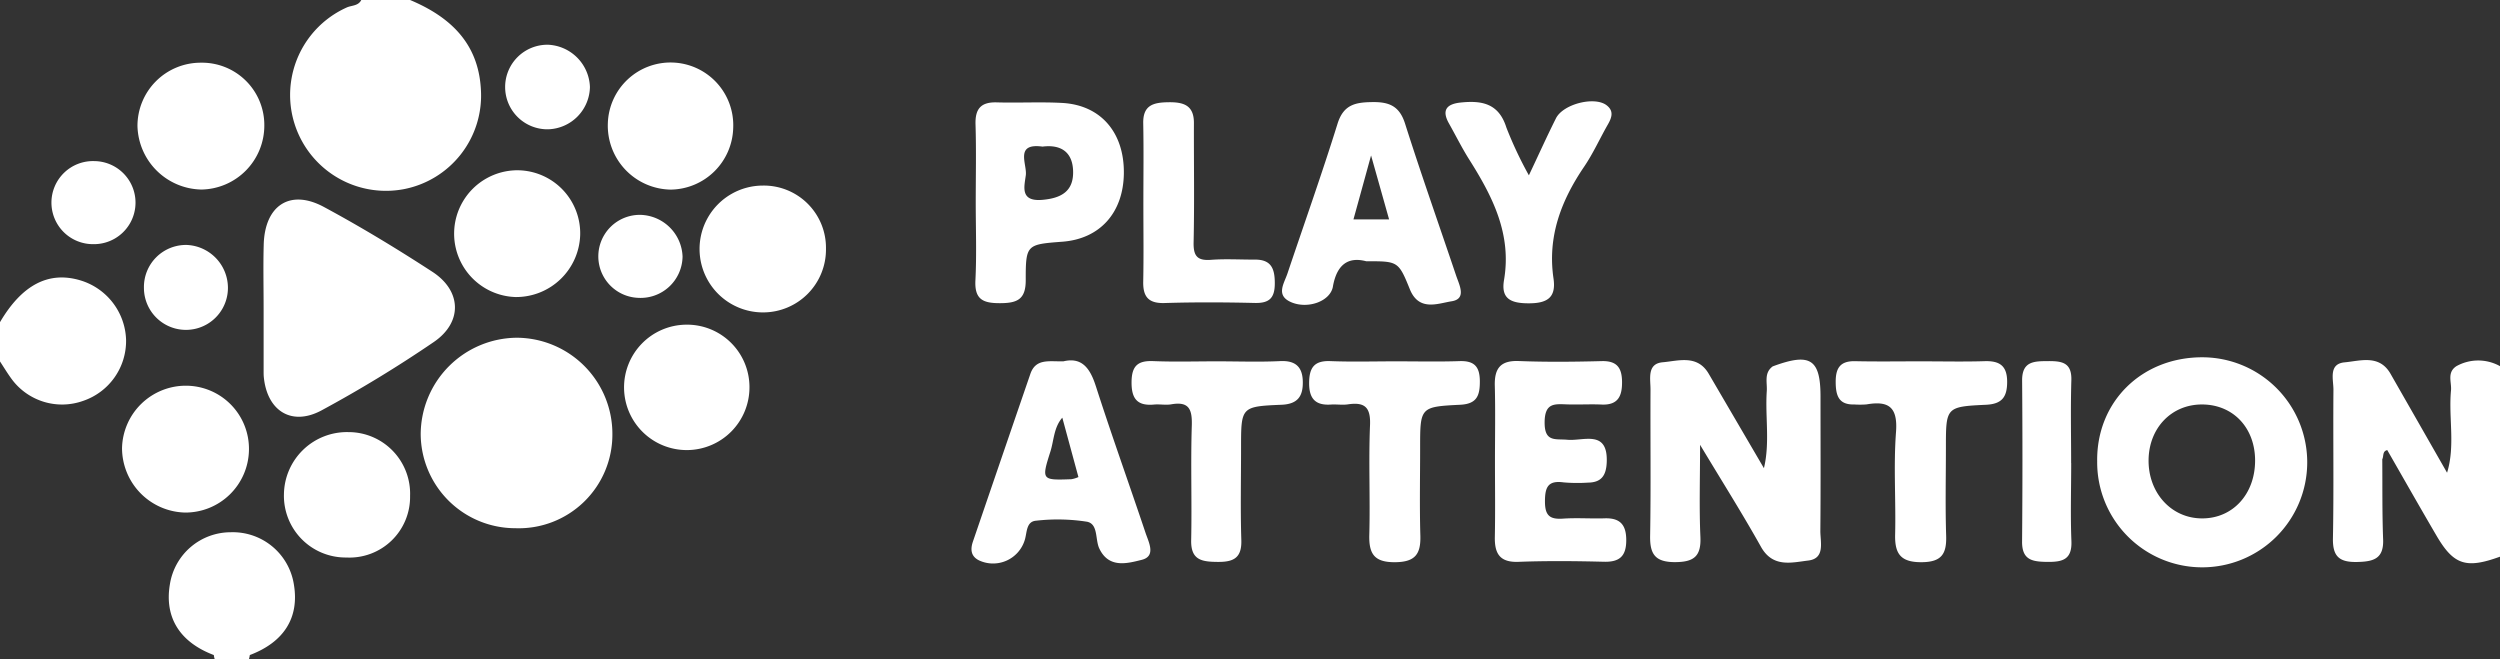 <svg xmlns="http://www.w3.org/2000/svg" width="346.5" height="91.38" viewBox="0 0 346.5 91.38">
  <rect x="0" y="0" width="346.5" height="91.38" fill="#333333" stroke="none"/>
<defs>
    <style>
      .cls-1 {
        fill: #fff;
        fill-rule: evenodd;
      }
    </style>
  </defs>
  <path id="logo_play_attention" class="cls-1" d="M202.6,7738.3a13.213,13.213,0,0,0,10.8-13.87c-0.356-6.42-4.278-10.04-9.809-12.37h-6.768c-0.414.84-1.344,0.73-2.023,1.04A13.289,13.289,0,0,0,202.6,7738.3Zm284.58,24.53c-1.308.88-.615,2.21-0.721,3.34-0.356,3.79.612,7.65-.545,11.41h0q-3.915-6.855-7.829-13.7c-1.555-2.73-4.185-1.8-6.362-1.6-2.284.21-1.546,2.38-1.558,3.82-0.057,6.85.061,13.71-.07,20.56-0.049,2.55.9,3.34,3.357,3.29,2.255-.05,3.7-0.43,3.6-3.12-0.14-3.7-.088-7.41-0.118-11.12,0.225-.43-0.012-1.1.69-1.27,2.278,3.97,4.529,7.94,6.842,11.89,2.375,4.05,4.105,4.59,8.8,2.88v-26.39A6.194,6.194,0,0,0,487.176,7762.83ZM157.86,7750.91c-4.381-1.3-8.073.63-11.121,5.82v5.41c0.539,0.82,1.041,1.66,1.623,2.45a8.675,8.675,0,0,0,9.913,3.03,8.767,8.767,0,0,0,5.948-8.49A8.891,8.891,0,0,0,157.86,7750.91Zm60.534,7.96a13.429,13.429,0,0,0-13.335,13.33,13.116,13.116,0,0,0,13.123,13.07,12.974,12.974,0,0,0,13.445-13.01A13.319,13.319,0,0,0,218.394,7758.87Zm-35.107-4.13q0,4.41,0,8.8c0,0.23,0,.45.017,0.68,0.422,4.77,3.845,6.97,8.028,4.71a177.218,177.218,0,0,0,15.548-9.47c4-2.74,3.859-7.08-.189-9.72-4.9-3.19-9.914-6.23-15.056-9-4.681-2.52-8.182-.22-8.334,5.21C183.219,7748.88,183.287,7751.81,183.287,7754.74Zm215.786,12.3c0-5.23-1.429-6.13-6.622-4.2-1.237.9-.746,2.24-0.826,3.42-0.239,3.56.456,7.15-.395,10.69q-3.825-6.54-7.648-13.08c-1.574-2.7-4.195-1.79-6.384-1.6-2.21.2-1.68,2.3-1.687,3.8-0.032,6.75.062,13.51-.053,20.26-0.043,2.55.706,3.64,3.448,3.64,2.623-.01,3.64-0.8,3.52-3.5-0.179-4.05-.046-8.13-0.046-12.76,3.062,5.1,5.876,9.55,8.436,14.13,1.645,2.95,4.277,2.18,6.559,1.91,2.38-.29,1.661-2.57,1.675-4.14C399.106,7779.42,399.074,7773.23,399.073,7767.04Zm-29.914,16.86c-1.914.06-3.838-.09-5.744,0.04-1.83.13-2.535-.38-2.535-2.37,0-2.01.432-2.95,2.6-2.65a22.357,22.357,0,0,0,3.376.03c1.829-.02,2.5-0.97,2.585-2.77,0.209-4.64-3.22-2.96-5.449-3.17-1.672-.15-3.182.37-3.157-2.44,0.024-2.71,1.386-2.52,3.147-2.46,1.576,0.05,3.157-.05,4.731.02,2.309,0.11,2.878-1.18,2.852-3.18-0.025-1.91-.706-2.89-2.806-2.84-3.828.1-7.665,0.14-11.49-.01-2.568-.1-3.4,1.03-3.339,3.42,0.089,3.49.023,6.98,0.023,10.48s0.05,6.98-.018,10.48c-0.045,2.32.691,3.56,3.309,3.45,3.938-.15,7.887-0.11,11.828-0.01,2.157,0.05,3.065-.78,3.077-2.95C372.16,7784.83,371.33,7783.83,369.159,7783.9Zm52.626-21.78c-2.928.09-5.862,0.02-8.794,0.02-3.044,0-6.09.05-9.132-.02-2.112-.04-2.7,1.01-2.682,2.94,0.015,1.86.438,3.12,2.588,3.06a11.887,11.887,0,0,0,1.689-.01c3.1-.54,4.341.4,4.083,3.84-0.354,4.71-.006,9.47-0.121,14.2-0.064,2.67.764,3.85,3.678,3.83,2.807-.02,3.473-1.19,3.393-3.69-0.129-4.05-.034-8.11-0.034-12.17,0-5.62,0-5.7,5.578-5.96,2.218-.11,2.91-1.1,2.91-3.18C424.941,7762.72,423.867,7762.05,421.785,7762.12Zm-72.729-.01c-2.927.1-5.859,0.03-8.789,0.03-3.043,0-6.089.09-9.127-.03-2.267-.09-2.936.94-2.944,3.04-0.009,2.17.879,3.13,3.038,2.98,0.785-.05,1.591.09,2.363-0.03,2.278-.33,3.142.38,3.039,2.87-0.211,5.06.036,10.14-.1,15.21-0.074,2.7.728,3.84,3.643,3.8,2.769-.04,3.506-1.18,3.433-3.69-0.118-4.05-.032-8.11-0.032-12.17,0-5.6,0-5.69,5.53-5.96,2.334-.11,2.752-1.25,2.747-3.25C351.85,7762.88,351.1,7762.05,349.056,7762.11Zm1.335-27.93c3.221,5.1,5.9,10.32,4.818,16.68-0.44,2.57.886,3.22,3.32,3.24,2.588,0.02,3.937-.72,3.537-3.44-0.854-5.79,1.046-10.78,4.235-15.48,1.257-1.85,2.184-3.92,3.3-5.87,0.548-.96.865-1.87-0.189-2.67-1.663-1.26-6.008-.17-7.008,1.82-1.238,2.47-2.373,4.99-3.751,7.9a54.123,54.123,0,0,1-3.118-6.62c-1.053-3.37-3.421-3.77-6.33-3.47-1.937.2-2.682,1.04-1.623,2.91C348.522,7730.85,349.372,7732.57,350.391,7734.18Zm-26.233,27.93c-2.918.14-5.847,0.03-8.771,0.03s-5.852.09-8.771-.03c-2.144-.09-3.009.63-3.033,2.88-0.026,2.34.795,3.36,3.136,3.14,0.781-.07,1.594.1,2.357-0.03,2.5-.44,2.927.72,2.856,2.97-0.168,5.29.027,10.58-.086,15.86-0.06,2.79,1.51,2.99,3.683,3.01,2.214,0.02,3.346-.56,3.268-3.03-0.134-4.27-.037-8.55-0.037-12.82,0-5.61,0-5.7,5.6-5.93,2.243-.09,2.984-1.17,2.959-3.15C327.3,7762.94,326.341,7762,324.158,7762.11Zm-15.993-8.05c4.157-.13,8.321-0.11,12.479-0.01,2.031,0.05,2.793-.67,2.793-2.73,0-2.03-.493-3.29-2.748-3.28-2.023.01-4.057-.12-6.069,0.03-1.924.15-2.478-.52-2.436-2.43,0.12-5.51.025-11.02,0.043-16.53,0.009-2.47-1.436-2.91-3.54-2.88-2.072.03-3.535,0.39-3.485,2.92,0.073,3.71.019,7.42,0.019,11.13,0,3.6.053,7.2-.02,10.8C305.158,7753.19,305.924,7754.13,308.165,7754.06Zm-89.635-18.4a8.787,8.787,0,0,0-.311,17.57,8.885,8.885,0,0,0,8.946-8.65A8.74,8.74,0,0,0,218.53,7735.66Zm-37.274,38.76a8.747,8.747,0,0,0-8.641-8.9,8.844,8.844,0,0,0-8.951,8.65,8.954,8.954,0,0,0,8.7,8.93A8.811,8.811,0,0,0,181.256,7774.42Zm60.537-17.36a8.691,8.691,0,1,0,8.833,8.65A8.653,8.653,0,0,0,241.793,7757.06Zm10.7-19.28a8.79,8.79,0,1,0,.011,17.58,8.714,8.714,0,0,0,8.725-8.82A8.618,8.618,0,0,0,252.494,7737.78Zm-77.822.55a8.862,8.862,0,0,0,8.714-8.89,8.64,8.64,0,0,0-8.814-8.69,8.76,8.76,0,0,0-8.768,8.79A9.031,9.031,0,0,0,174.672,7738.33Zm65.049,0.01a8.776,8.776,0,0,0,8.652-8.53,8.694,8.694,0,1,0-17.375-.66A8.861,8.861,0,0,0,239.721,7738.34Zm-44.7,33.61a8.734,8.734,0,0,0-8.916,8.61,8.552,8.552,0,0,0,8.648,8.77,8.4,8.4,0,0,0,8.835-8.52A8.538,8.538,0,0,0,195.024,7771.95Zm-16.3,13.88a8.534,8.534,0,0,0-8.422,7.21c-0.777,4.58,1.355,8.02,6.088,9.81a3.151,3.151,0,0,0,.124.58h4.738a3.237,3.237,0,0,0,.125-0.58c4.762-1.8,6.884-5.21,6.106-9.8A8.565,8.565,0,0,0,178.728,7785.83Zm255.09-9.59c0-3.83-.085-7.66.03-11.48,0.075-2.47-1.318-2.66-3.233-2.65-1.965.01-3.612,0.03-3.59,2.71q0.09,11.145-.006,22.28c-0.027,2.61,1.441,2.81,3.489,2.84,2.117,0.02,3.457-.31,3.348-2.9C433.705,7783.44,433.818,7779.84,433.818,7776.24ZM166.7,7751.98a5.821,5.821,0,0,0,11.642-.04,5.962,5.962,0,0,0-5.707-5.93A5.828,5.828,0,0,0,166.7,7751.98Zm56.054-22a5.972,5.972,0,0,0,5.76-5.87,6.079,6.079,0,0,0-5.812-5.85A5.861,5.861,0,1,0,222.755,7729.98Zm12.432,23.36a5.814,5.814,0,0,0,6.167-5.72,6,6,0,0,0-5.824-5.78A5.753,5.753,0,0,0,235.187,7753.34Zm-75.466-7.44a5.755,5.755,0,1,0,.114-11.51A5.757,5.757,0,1,0,159.721,7745.9Zm292.236,15.68c-8.4.01-14.635,6.19-14.536,14.4A14.556,14.556,0,1,0,451.957,7761.58Zm0.059,22.33c-4.31.03-7.57-3.56-7.47-8.21,0.1-4.37,3.192-7.56,7.35-7.58,4.347-.02,7.431,3.23,7.412,7.81C459.288,7780.54,456.232,7783.89,452.016,7783.91Zm-153.4-18.38c-0.81-2.53-1.985-3.98-4.471-3.39-1.974.05-3.836-.44-4.588,1.75q-3.989,11.61-7.958,23.23c-0.343,1.01-.341,2.01.826,2.6a4.592,4.592,0,0,0,6.359-2.82c0.322-1.02.174-2.56,1.568-2.67a26.376,26.376,0,0,1,7.05.14c1.584,0.31,1.12,2.45,1.711,3.71,1.323,2.81,3.92,2.06,5.895,1.57,2-.51.954-2.43,0.517-3.73C303.244,7779.12,300.81,7772.36,298.618,7765.53Zm-3.368,12.95c-4.1.15-4.173,0.13-2.918-3.81,0.5-1.57.469-3.36,1.658-4.72,0.748,2.76,1.483,5.46,2.234,8.23A4.174,4.174,0,0,1,295.25,7778.48Zm36.243-26.7c0.555-3.14,2.194-4.15,4.616-3.51,4.371,0,4.467-.04,6.045,3.87,1.259,3.12,3.878,1.98,5.78,1.68,2.131-.33,1.085-2.24.637-3.57-2.366-7.02-4.835-14-7.078-21.06-0.771-2.42-2.183-3.01-4.513-2.98-2.353.03-4.017,0.33-4.848,3.01-2.167,6.96-4.614,13.83-6.935,20.74-0.471,1.41-1.677,3.05.525,3.99C328.019,7754.93,331.13,7753.83,331.493,7751.78Zm5.289-18.18c0.947,3.35,1.693,6,2.5,8.87h-4.94C335.114,7739.67,335.84,7737.03,336.782,7733.6Zm-51.39,20.48c2.321-.01,3.531-0.5,3.528-3.17-0.006-4.97.125-4.97,5.1-5.35,5.188-.4,8.433-4.02,8.5-9.47,0.066-5.64-3.175-9.45-8.506-9.76-3.03-.17-6.08.01-9.118-0.08-2.186-.06-3,0.89-2.935,3.05,0.111,3.6.03,7.21,0.03,10.81s0.136,7.21-.045,10.81C281.806,7753.61,283.049,7754.09,285.392,7754.08Zm5.852-21.7c2.554-.32,4.167.75,4.242,3.39,0.08,2.79-1.619,3.76-4.264,3.99-3.136.27-2.493-1.86-2.292-3.41C289.128,7734.82,287.331,7731.84,291.244,7732.38Z" transform="translate(-146.75 -7712.06)"/>
</svg>
